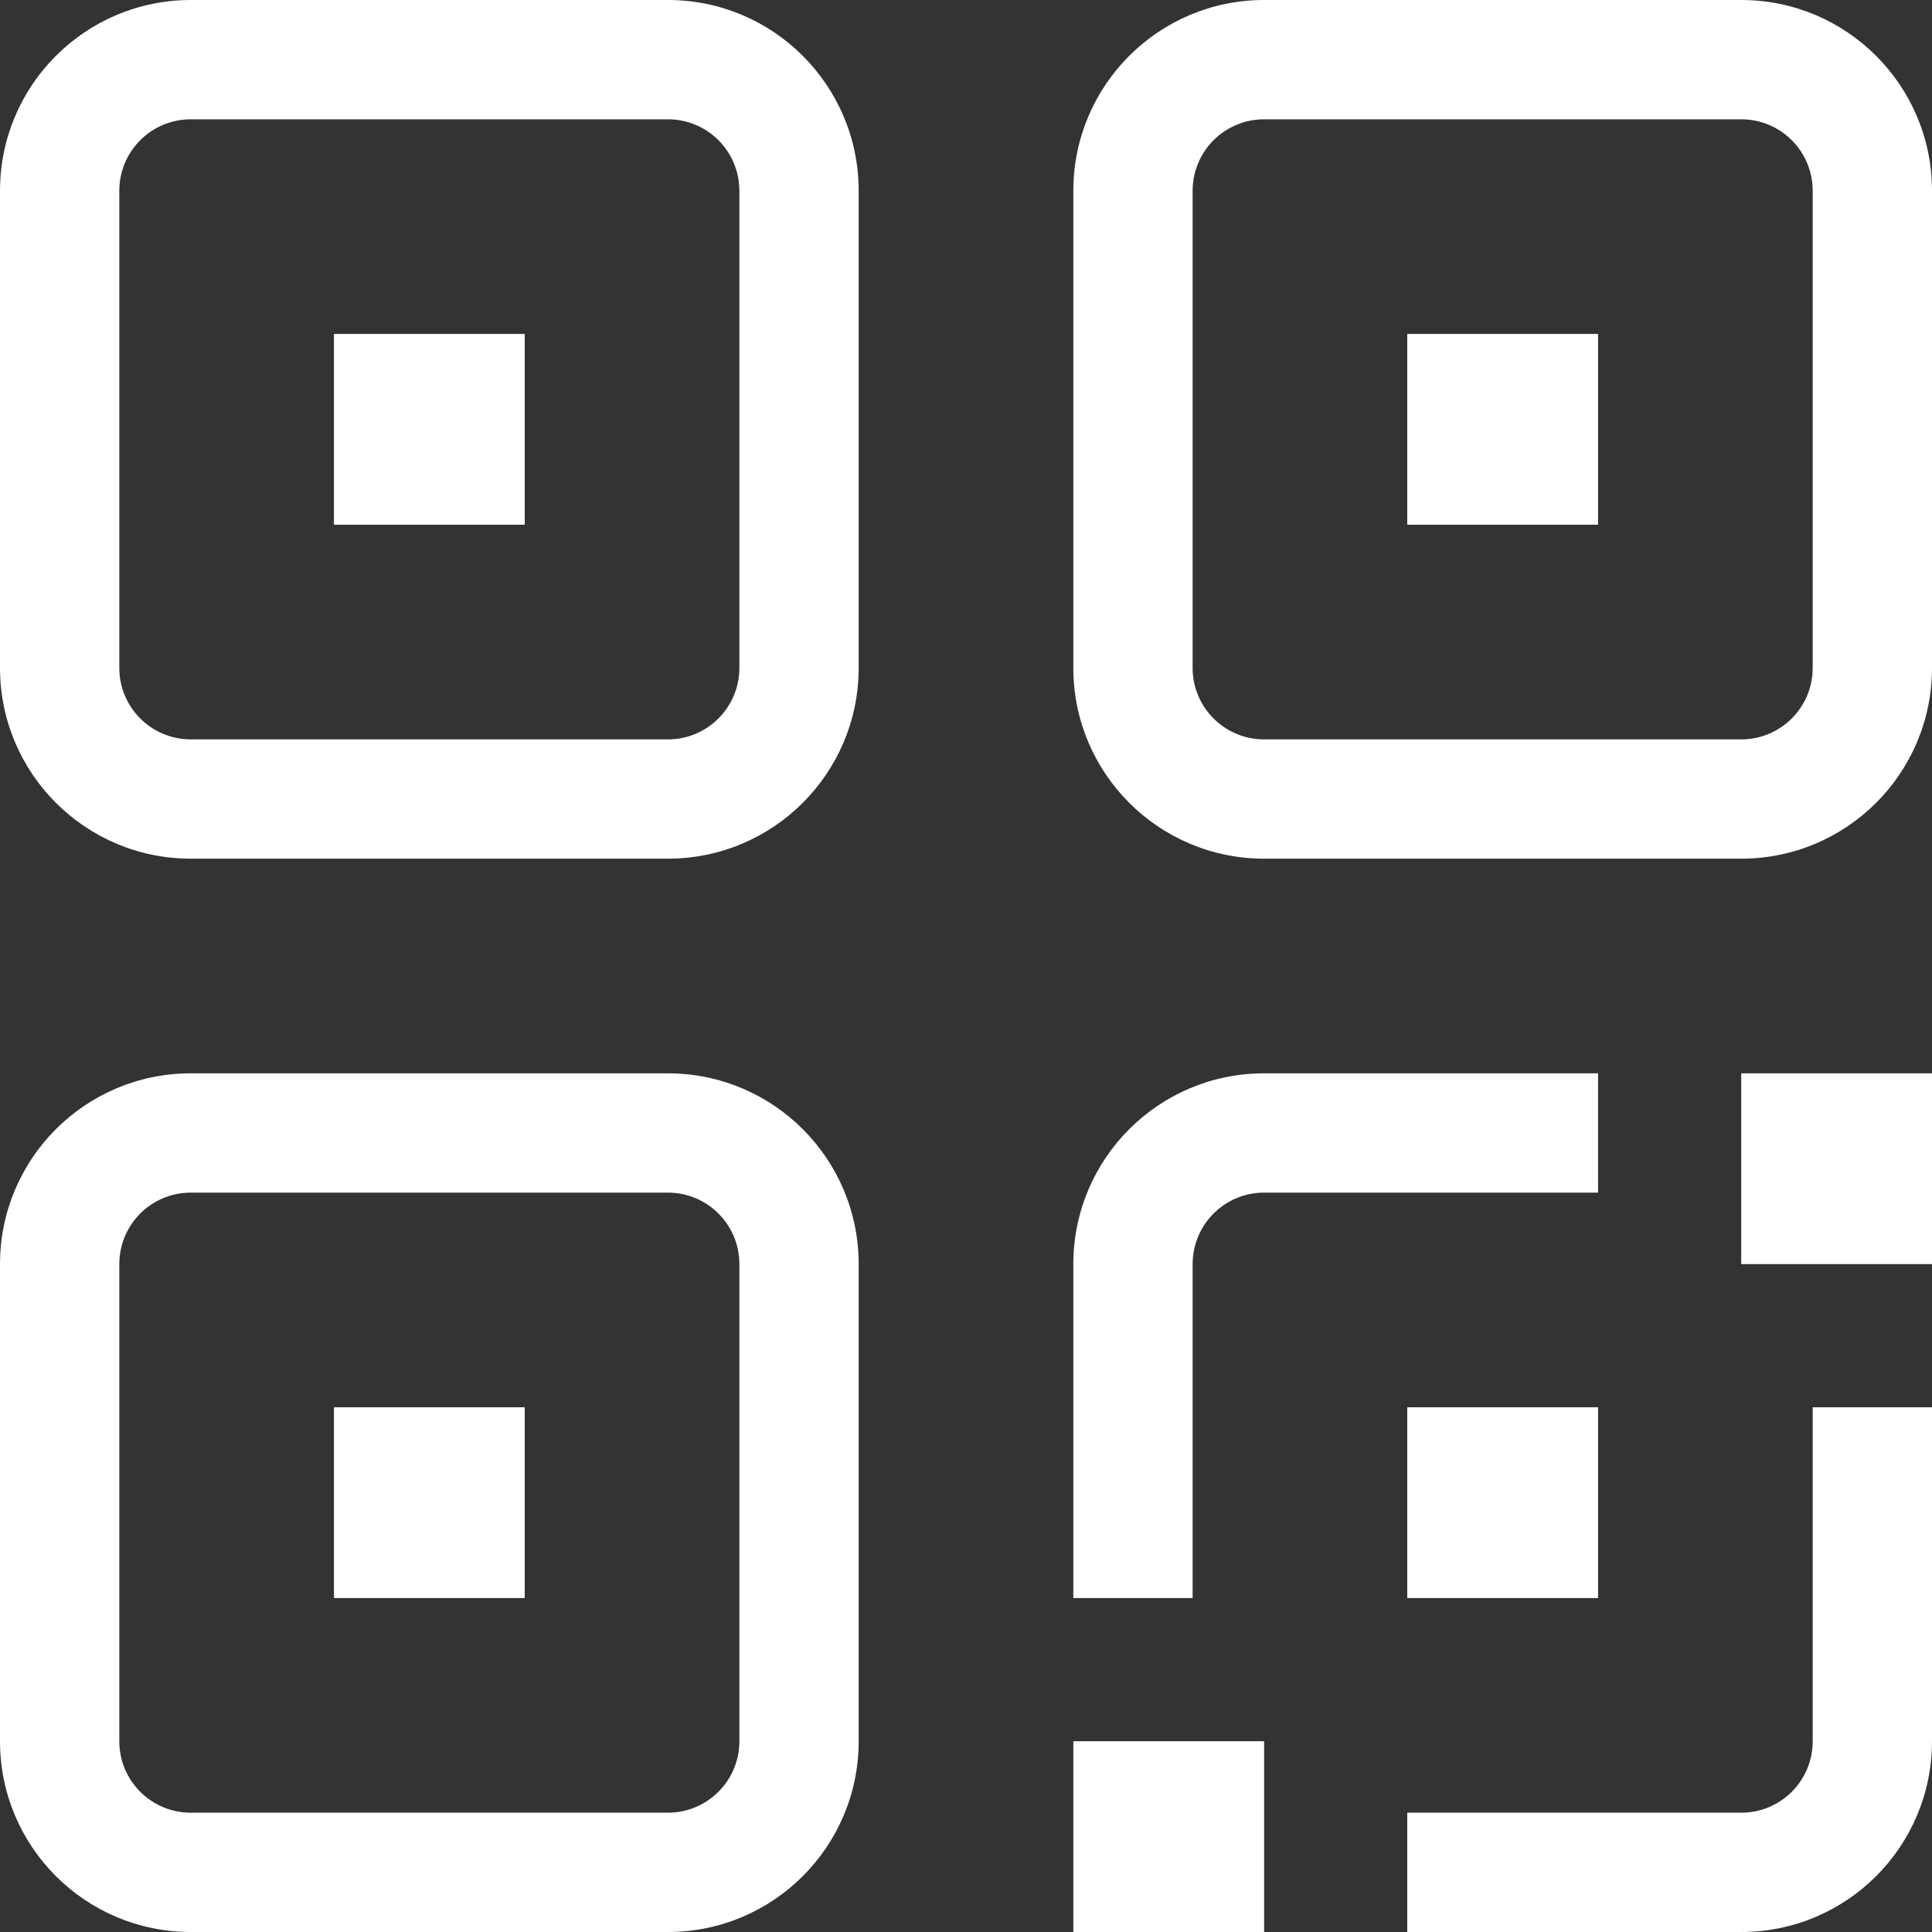 <svg width="20" height="20" viewBox="0 0 20 20" xmlns="http://www.w3.org/2000/svg">
<rect x="0" y="0" width="20" height="20" fill="#333333" stroke="none"/>
<path fill-rule="evenodd" clip-rule="evenodd" d="M20 14.568H18.765V18.025C18.765 18.434 18.434 18.765 18.025 18.765H14.568V20L18.025 20C19.116 20 20 19.116 20 18.025V14.568ZM11.111 16.543L11.111 13.086C11.111 11.995 11.995 11.111 13.086 11.111H16.543V12.346H13.086C12.677 12.346 12.346 12.677 12.346 13.086V16.543H11.111Z" fill="white"/>
<path fill-rule="evenodd" clip-rule="evenodd" d="M6.914 1.235H1.975C1.566 1.235 1.235 1.566 1.235 1.975V6.914C1.235 7.323 1.566 7.654 1.975 7.654H6.914C7.323 7.654 7.654 7.323 7.654 6.914V1.975C7.654 1.566 7.323 1.235 6.914 1.235ZM1.975 0H6.914C8.005 0 8.889 0.884 8.889 1.975V6.914C8.889 8.005 8.005 8.889 6.914 8.889H1.975C0.884 8.889 0 8.005 0 6.914V1.975C0 0.884 0.884 0 1.975 0Z" fill="white"/>
<path d="M5.432 3.457H3.457V5.432H5.432V3.457Z" fill="white"/>
<path d="M5.432 14.568H3.457V16.543H5.432V14.568Z" fill="white"/>
<path d="M16.543 14.568H14.568V16.543H16.543V14.568Z" fill="white"/>
<path d="M13.086 18.025H11.111V20H13.086V18.025Z" fill="white"/>
<path d="M20 11.111H18.025V13.086H20V11.111Z" fill="white"/>
<path d="M16.543 3.457H14.568V5.432H16.543V3.457Z" fill="white"/>
<path fill-rule="evenodd" clip-rule="evenodd" d="M6.914 12.346H1.975C1.566 12.346 1.235 12.677 1.235 13.086V18.025C1.235 18.434 1.566 18.765 1.975 18.765H6.914C7.323 18.765 7.654 18.434 7.654 18.025V13.086C7.654 12.677 7.323 12.346 6.914 12.346ZM1.975 11.111H6.914C8.005 11.111 8.889 11.995 8.889 13.086V18.025C8.889 19.116 8.005 20 6.914 20H1.975C0.884 20 0 19.116 0 18.025V13.086C0 11.995 0.884 11.111 1.975 11.111Z" fill="white"/>
<path fill-rule="evenodd" clip-rule="evenodd" d="M18.025 1.235H13.086C12.677 1.235 12.346 1.566 12.346 1.975V6.914C12.346 7.323 12.677 7.654 13.086 7.654H18.025C18.434 7.654 18.765 7.323 18.765 6.914V1.975C18.765 1.566 18.434 1.235 18.025 1.235ZM13.086 0H18.025C19.116 0 20 0.884 20 1.975V6.914C20 8.005 19.116 8.889 18.025 8.889H13.086C11.995 8.889 11.111 8.005 11.111 6.914V1.975C11.111 0.884 11.995 0 13.086 0Z" fill="white"/>
</svg>
